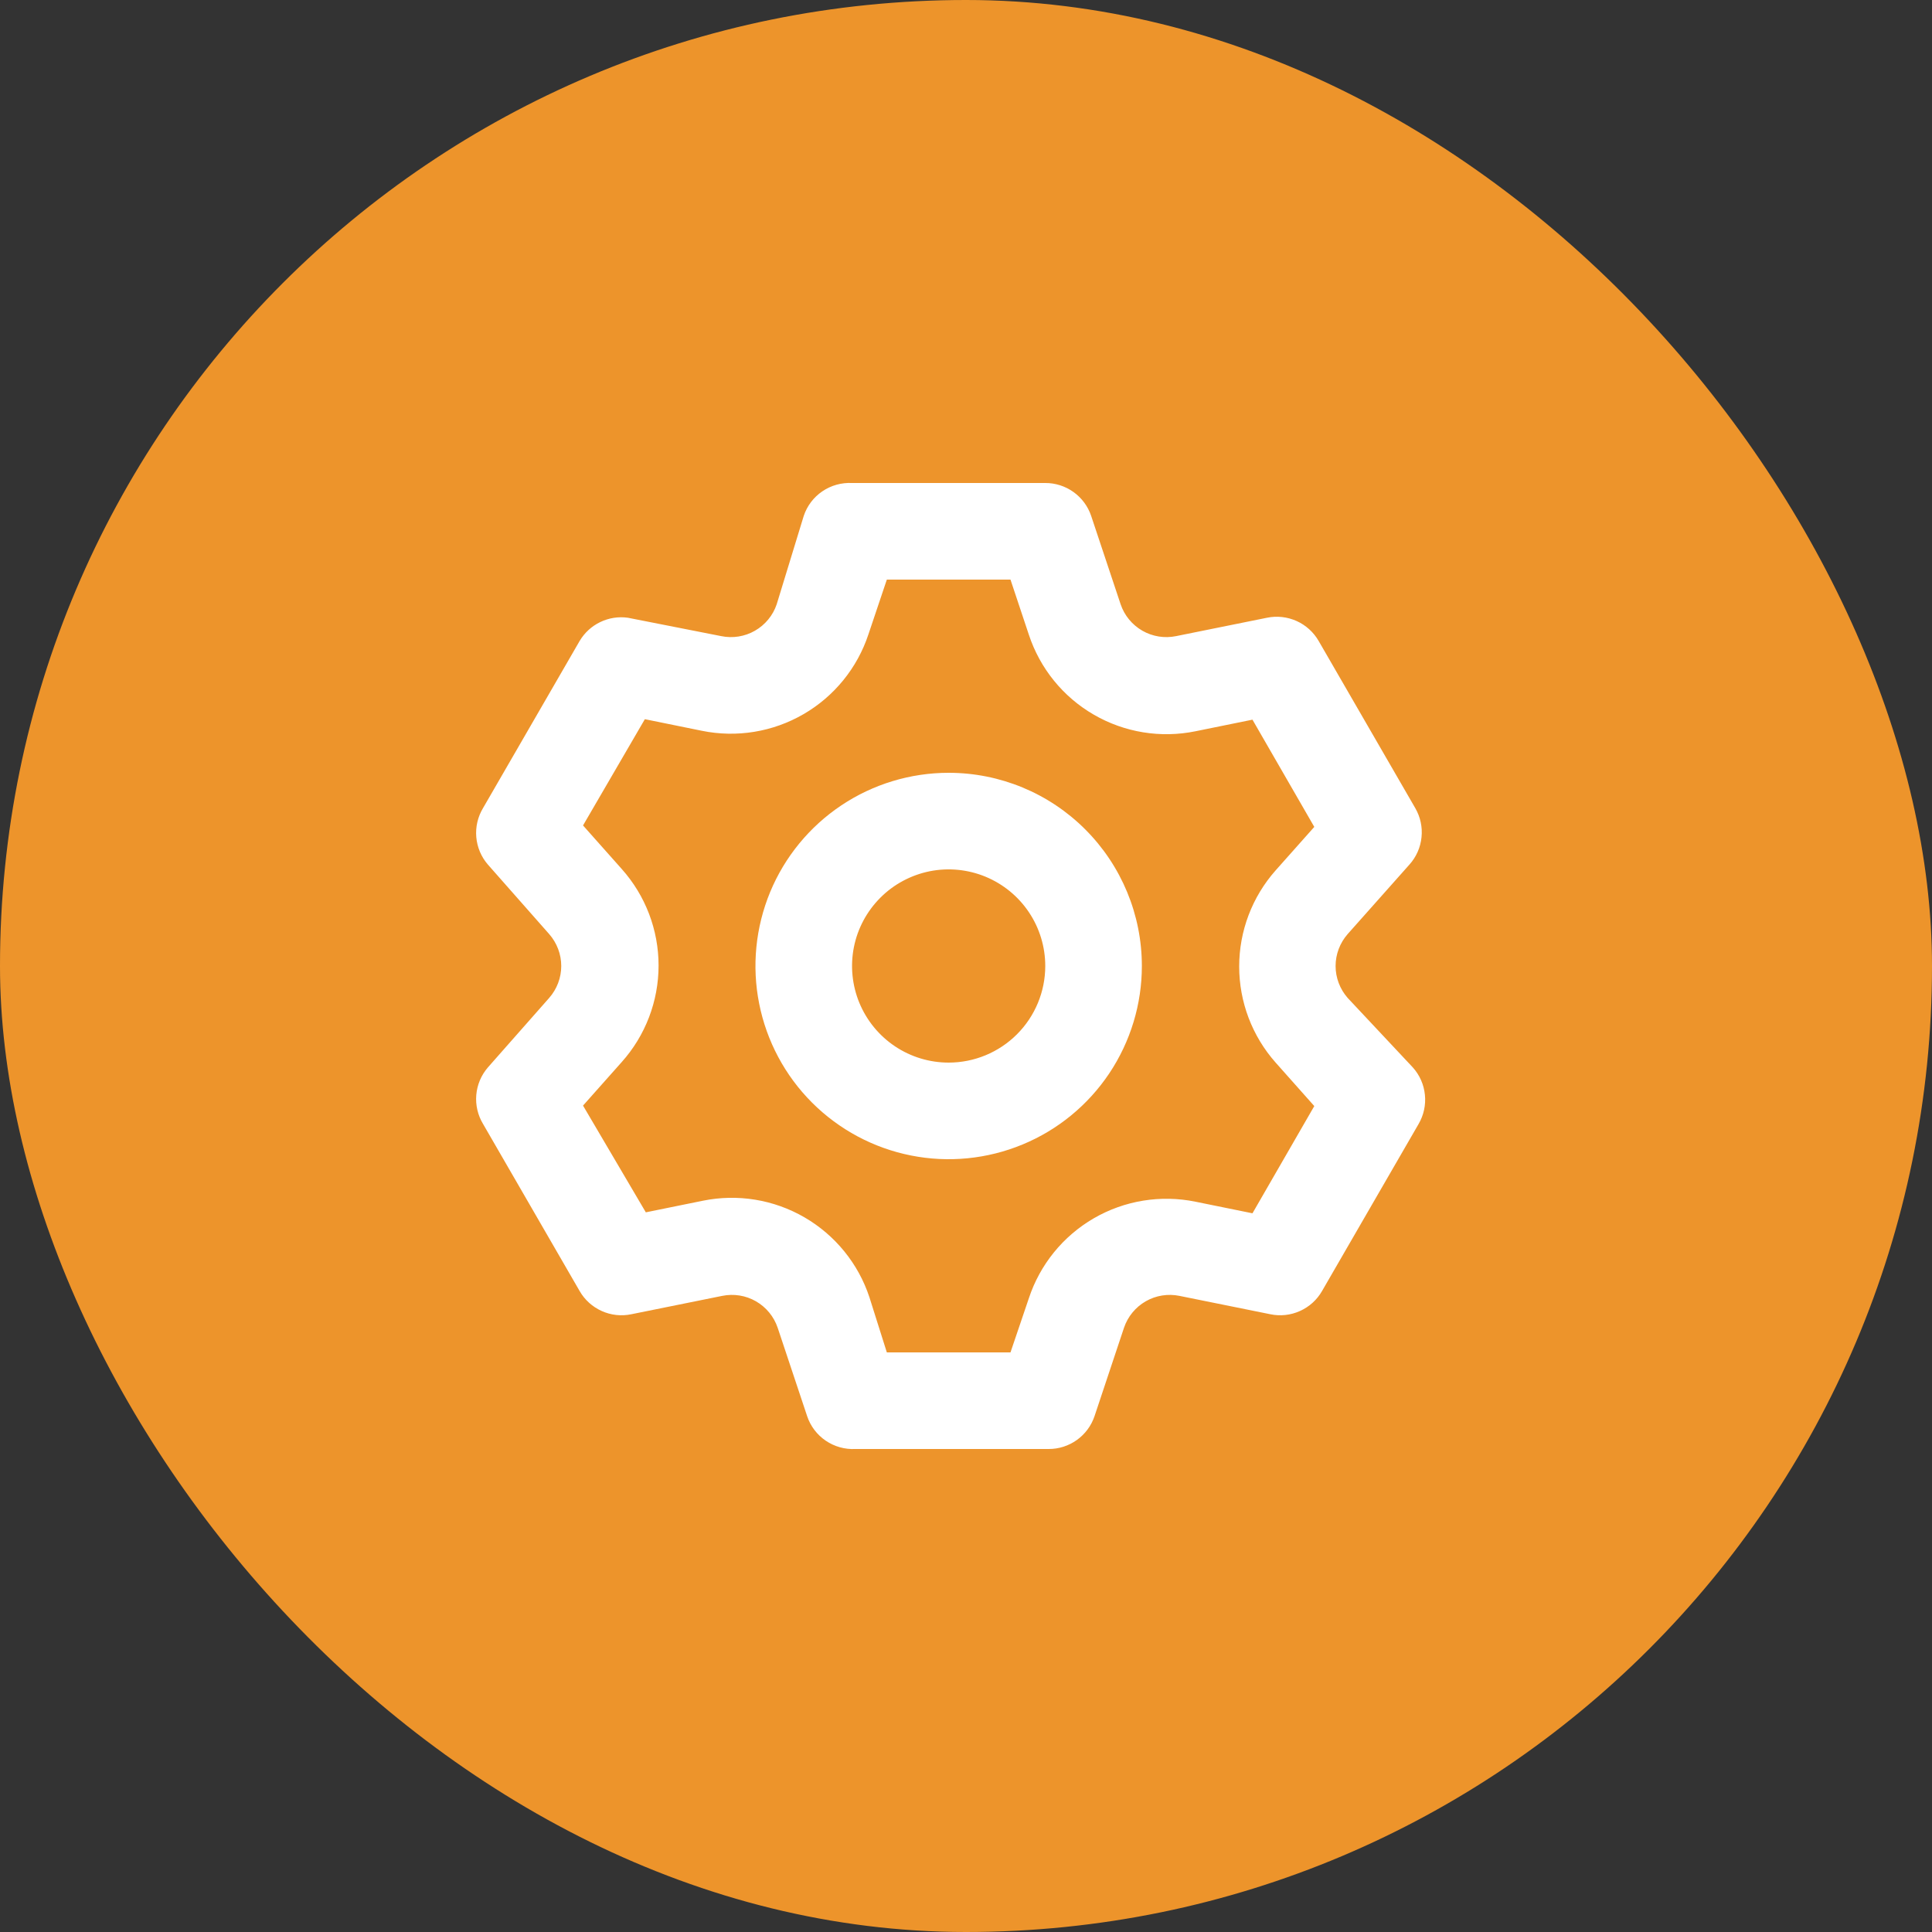 <svg width="40" height="40" viewBox="0 0 40 40" fill="none" xmlns="http://www.w3.org/2000/svg">
<rect x="0" y="0" width="40" height="40" fill="#333333" stroke="none"/>
<rect width="40" height="40" rx="20" fill="#ED942B"/>
<path d="M27.901 20.66C27.741 20.477 27.652 20.243 27.652 20C27.652 19.757 27.741 19.523 27.901 19.34L29.181 17.9C29.322 17.743 29.41 17.545 29.431 17.334C29.453 17.124 29.407 16.913 29.301 16.73L27.301 13.27C27.196 13.088 27.036 12.943 26.844 12.857C26.651 12.771 26.437 12.747 26.231 12.79L24.351 13.17C24.112 13.219 23.863 13.18 23.651 13.058C23.439 12.936 23.279 12.742 23.201 12.51L22.591 10.68C22.524 10.481 22.396 10.309 22.226 10.187C22.055 10.065 21.851 9.999 21.641 10H17.641C17.423 9.989 17.207 10.049 17.026 10.172C16.846 10.294 16.71 10.473 16.641 10.68L16.081 12.51C16.003 12.742 15.843 12.936 15.631 13.058C15.419 13.18 15.17 13.219 14.931 13.17L13.001 12.79C12.805 12.762 12.606 12.793 12.428 12.879C12.25 12.964 12.102 13.1 12.001 13.27L10.001 16.73C9.892 16.911 9.843 17.121 9.861 17.331C9.879 17.541 9.963 17.741 10.101 17.9L11.371 19.34C11.531 19.523 11.62 19.757 11.62 20C11.62 20.243 11.531 20.477 11.371 20.66L10.101 22.1C9.963 22.26 9.879 22.459 9.861 22.669C9.843 22.879 9.892 23.089 10.001 23.27L12.001 26.73C12.106 26.913 12.266 27.057 12.458 27.143C12.65 27.23 12.865 27.253 13.071 27.21L14.951 26.83C15.19 26.781 15.439 26.82 15.651 26.942C15.863 27.064 16.023 27.259 16.101 27.49L16.711 29.32C16.78 29.527 16.916 29.706 17.096 29.828C17.277 29.951 17.493 30.011 17.711 30H21.711C21.921 30.001 22.125 29.935 22.296 29.813C22.466 29.691 22.594 29.519 22.661 29.32L23.271 27.49C23.349 27.259 23.509 27.064 23.721 26.942C23.933 26.82 24.182 26.781 24.421 26.83L26.301 27.21C26.507 27.253 26.721 27.23 26.914 27.143C27.106 27.057 27.266 26.913 27.371 26.73L29.371 23.27C29.477 23.087 29.523 22.876 29.501 22.666C29.48 22.455 29.392 22.257 29.251 22.1L27.901 20.66ZM26.411 22L27.211 22.9L25.931 25.12L24.751 24.88C24.031 24.733 23.281 24.855 22.645 25.224C22.009 25.593 21.531 26.182 21.301 26.88L20.921 28H18.361L18.001 26.86C17.771 26.162 17.292 25.573 16.656 25.204C16.02 24.835 15.271 24.713 14.551 24.86L13.371 25.1L12.071 22.89L12.871 21.99C13.363 21.44 13.635 20.728 13.635 19.99C13.635 19.252 13.363 18.54 12.871 17.99L12.071 17.09L13.351 14.89L14.531 15.13C15.251 15.277 16 15.155 16.636 14.786C17.272 14.418 17.751 13.828 17.981 13.13L18.361 12H20.921L21.301 13.14C21.531 13.838 22.009 14.428 22.645 14.796C23.281 15.165 24.031 15.287 24.751 15.14L25.931 14.9L27.211 17.12L26.411 18.02C25.924 18.569 25.656 19.277 25.656 20.01C25.656 20.743 25.924 21.451 26.411 22V22ZM19.641 16C18.85 16 18.076 16.235 17.419 16.674C16.761 17.114 16.248 17.738 15.945 18.469C15.643 19.2 15.563 20.005 15.718 20.78C15.872 21.556 16.253 22.269 16.812 22.828C17.372 23.388 18.085 23.769 18.86 23.923C19.636 24.078 20.441 23.998 21.172 23.695C21.902 23.393 22.527 22.88 22.967 22.222C23.406 21.564 23.641 20.791 23.641 20C23.641 18.939 23.219 17.922 22.469 17.172C21.719 16.421 20.702 16 19.641 16V16ZM19.641 22C19.245 22 18.859 21.883 18.53 21.663C18.201 21.443 17.945 21.131 17.793 20.765C17.642 20.4 17.602 19.998 17.679 19.61C17.756 19.222 17.947 18.866 18.227 18.586C18.506 18.306 18.863 18.116 19.251 18.038C19.639 17.961 20.041 18.001 20.406 18.152C20.772 18.304 21.084 18.56 21.304 18.889C21.524 19.218 21.641 19.605 21.641 20C21.641 20.53 21.43 21.039 21.055 21.414C20.68 21.789 20.171 22 19.641 22Z" fill="white"/>
</svg>

